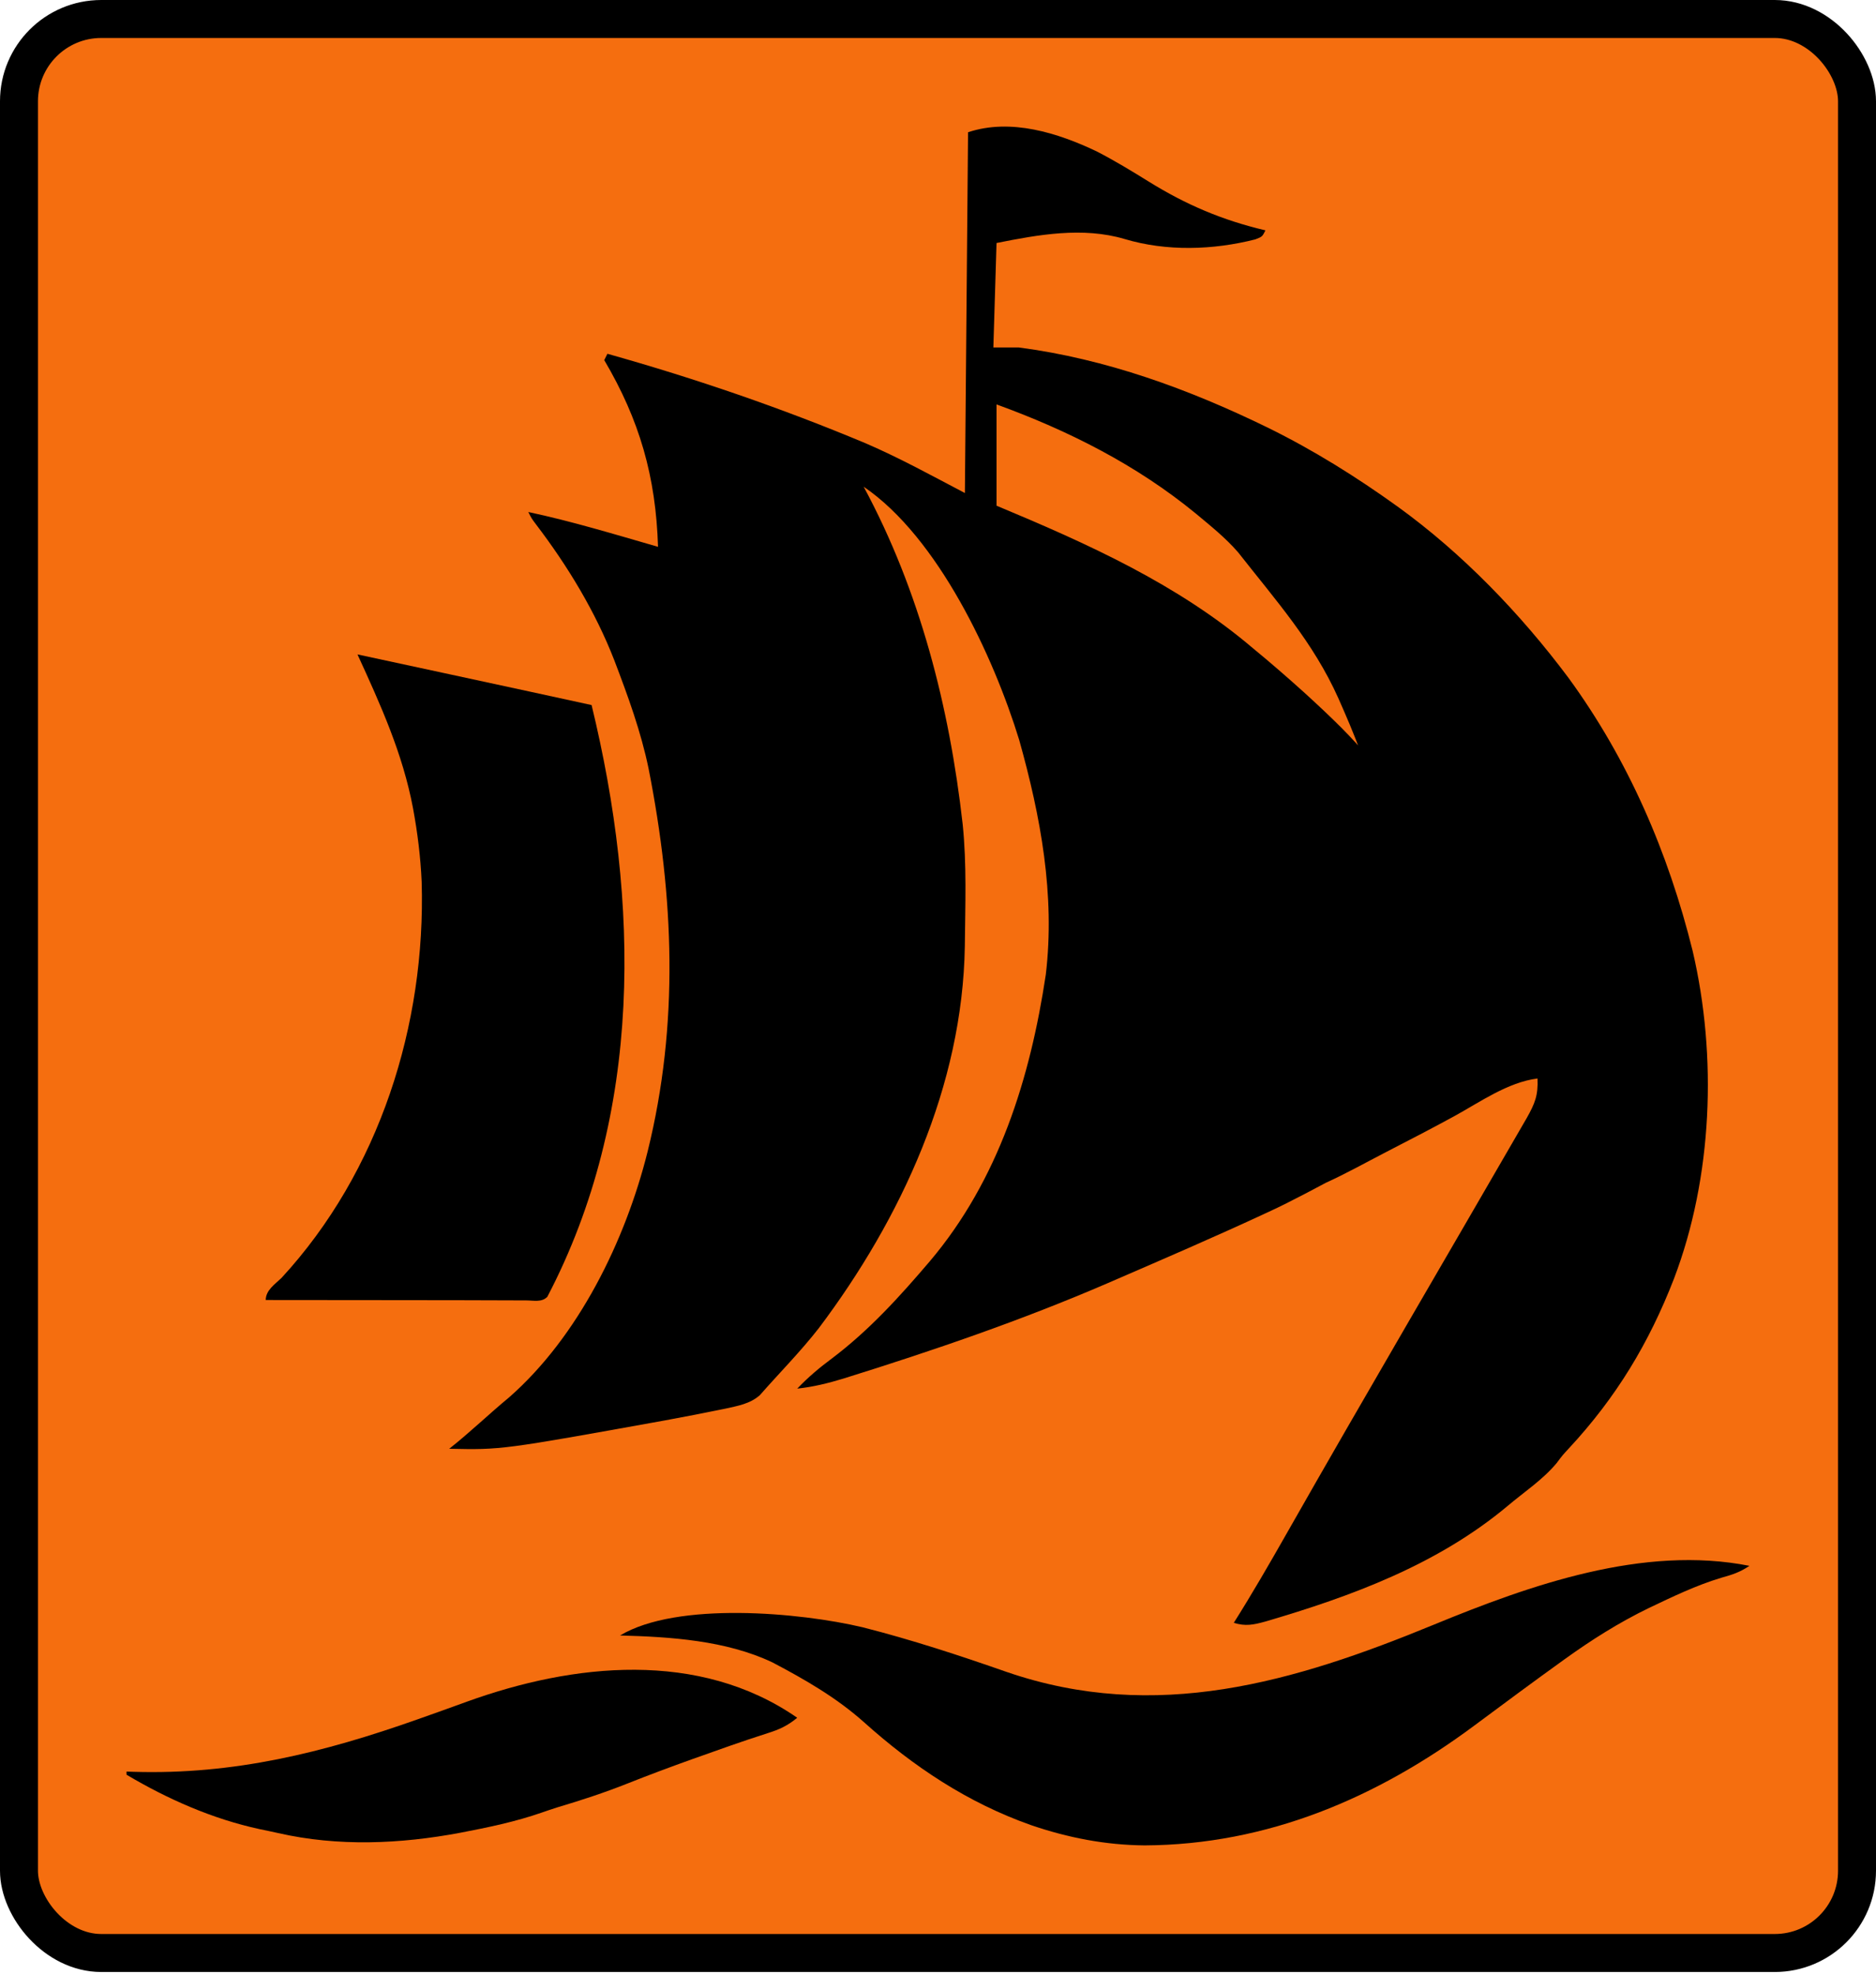 <svg width="593" height="624" viewBox="0 0 593 624" fill="none" xmlns="http://www.w3.org/2000/svg">
<rect x="6" y="6" width="581" height="611.119" rx="26" fill="#F56E0F"/>
<rect x="6" y="6" width="581" height="611.119" rx="26" stroke="black" stroke-width="12"/>
<path d="M346.688 47.852C352.317 50.761 357.684 54.007 363.062 57.352C374.947 64.722 386.412 69.594 400 72.789C399 74.789 399 74.789 396.797 75.641C383.41 79.039 368.772 79.494 355.477 75.524C342.26 71.605 328.11 74.167 315 76.789C314.67 87.679 314.34 98.569 314 109.789C316.64 109.789 319.28 109.789 322 109.789C349.601 113.394 375.771 122.947 400.672 135.093C415.163 142.207 428.743 150.69 441.833 160.108C462.294 174.883 480.66 193.952 495.738 214.114C514.687 240.027 527.36 269.448 535.048 300.511C542.845 333.832 541.332 372.056 529.141 404.044C521.245 424.412 510.88 441.546 496.008 457.571C493.95 459.786 493.95 459.786 492.062 462.301C487.688 467.578 481.79 471.428 476.586 475.832C454.496 494.339 427.212 504.419 399.912 512.4C396.192 513.428 393.682 513.939 390 512.789C395.821 503.562 401.281 494.116 406.672 484.633C431.675 440.661 457.318 397.051 482.618 353.249C485.175 348.698 486.242 346.123 486 340.789C476.619 341.967 467.814 348.255 459.657 352.721C452.58 356.586 445.418 360.284 438.25 363.977C431.861 367.274 425.551 370.823 419 373.789C452.5 298 444.391 280.973 430.102 237.793C428.03 231.962 425.549 226.305 423.056 220.646C415.13 202.921 403.146 189.556 391.375 174.539C387.407 169.944 382.645 166.164 378.004 162.285C359.239 146.89 337.735 136.057 315 127.789C315 138.349 315 148.909 315 159.789C343.633 171.732 372.144 184.504 396 204.789C401.562 209.349 406.977 214.067 412.321 218.88C430.159 235.176 439.159 244.887 441 257.5C449.683 299.784 450.439 302.638 419 373.789C419 373.789 407.475 380.01 401.188 382.852C384.344 390.708 367.266 398.044 350.212 405.429C323.016 417.182 294.826 426.814 266.573 435.619C261.709 437.1 257.058 438.241 252 438.789C255.447 435.197 258.982 432.195 263 429.227C274.827 420.285 284.383 409.724 293.941 398.512C315.69 372.809 325.653 340.692 330.578 307.946C333.566 282.812 328.947 257.983 322.176 233.852C314.091 207.512 296.588 169.843 273 153.789C290.774 186.766 300.104 223.351 304.294 260.392C305.617 273.229 305.105 286.145 304.978 299.022C304.268 343.051 284.931 384.998 258.848 419.649C253.045 427.101 246.405 433.772 240.186 440.856C237.068 443.613 233.2 444.237 229.283 445.115C222.983 446.409 216.676 447.638 210.35 448.8C158.554 458.142 158.554 458.142 142 457.789C148.544 452.64 154.517 446.837 160.938 441.539C182.821 422.342 197.652 392.134 204.701 363.92C214.706 323.543 213.009 283.363 205.023 242.903C202.601 231.14 198.456 219.864 194.192 208.669C188.192 193.246 179.439 178.831 169.426 165.688C168 163.789 168 163.789 167 161.789C180.841 164.735 194.41 168.878 208 172.789C207.314 150.607 202.198 132.786 191 113.789C191.33 113.129 191.66 112.469 192 111.789C219.817 119.608 247.076 128.947 273.726 140.115C284.518 144.776 294.492 150.285 305 155.789C305.33 118.169 305.66 80.549 306 41.789C319.518 37.283 334.46 42.025 346.688 47.852Z" fill="black"/>
<path d="M173 409.789C203.339 351.833 202.125 285.06 187 222.789C167.75 218.566 113 206.789 113 206.789C120.251 222.615 127.287 238.062 130.543 255.328C131.979 263.064 132.943 270.788 133.289 278.656C134.616 323.813 119.944 370.218 89 403.789C86.928 405.795 84 407.686 84 410.789C111.43 410.845 138.861 410.793 166.291 410.914C168.701 410.909 171.189 411.6 173 409.789Z" fill="black"/>
<path d="M553 494.789C549.935 496.832 547.624 497.566 544.102 498.551C536.141 500.938 528.699 504.544 521.219 508.104C511.753 512.689 503.025 518.211 494.5 524.352C484.97 531.205 475.526 538.186 466.11 545.196C435.308 568.117 400.589 582.921 361.828 583.119C349.462 583.01 337.634 580.719 325.968 576.736C305.929 569.684 288.753 558.247 272.996 544.098C264.271 536.347 254.363 530.653 244.09 525.262C229.491 518.351 211.947 517.212 196 516.789C214.053 505.976 252.901 509.496 272.71 514.207C288.118 518.124 303.236 523.073 318.234 528.324C365.327 544.495 409.057 531.554 453.188 513.395C483.685 500.848 519.507 488.144 553 494.789Z" fill="black"/>
<path d="M252 542.789C249 545.283 246.316 546.523 242.602 547.676C234.559 550.244 226.611 553.092 218.659 555.927C211.812 558.381 205.008 560.913 198.25 563.602C190.983 566.49 183.643 568.882 176.149 571.114C174.529 571.623 172.919 572.167 171.316 572.728C162.914 575.661 154.252 577.442 145.535 579.119C126.538 582.691 106.914 583.55 87.972 579.238C86.008 578.791 84.039 578.385 82.066 577.981C67.206 574.766 53.051 568.532 40 560.789C40 560.459 40 560.129 40 559.789C40.742 559.815 41.485 559.842 42.249 559.869C73.914 560.829 102.23 553.812 131.965 543.301C137.174 541.462 142.378 539.609 147.567 537.713C181.172 525.559 220.958 521.281 252 542.789Z" fill="black"/>
</svg>
